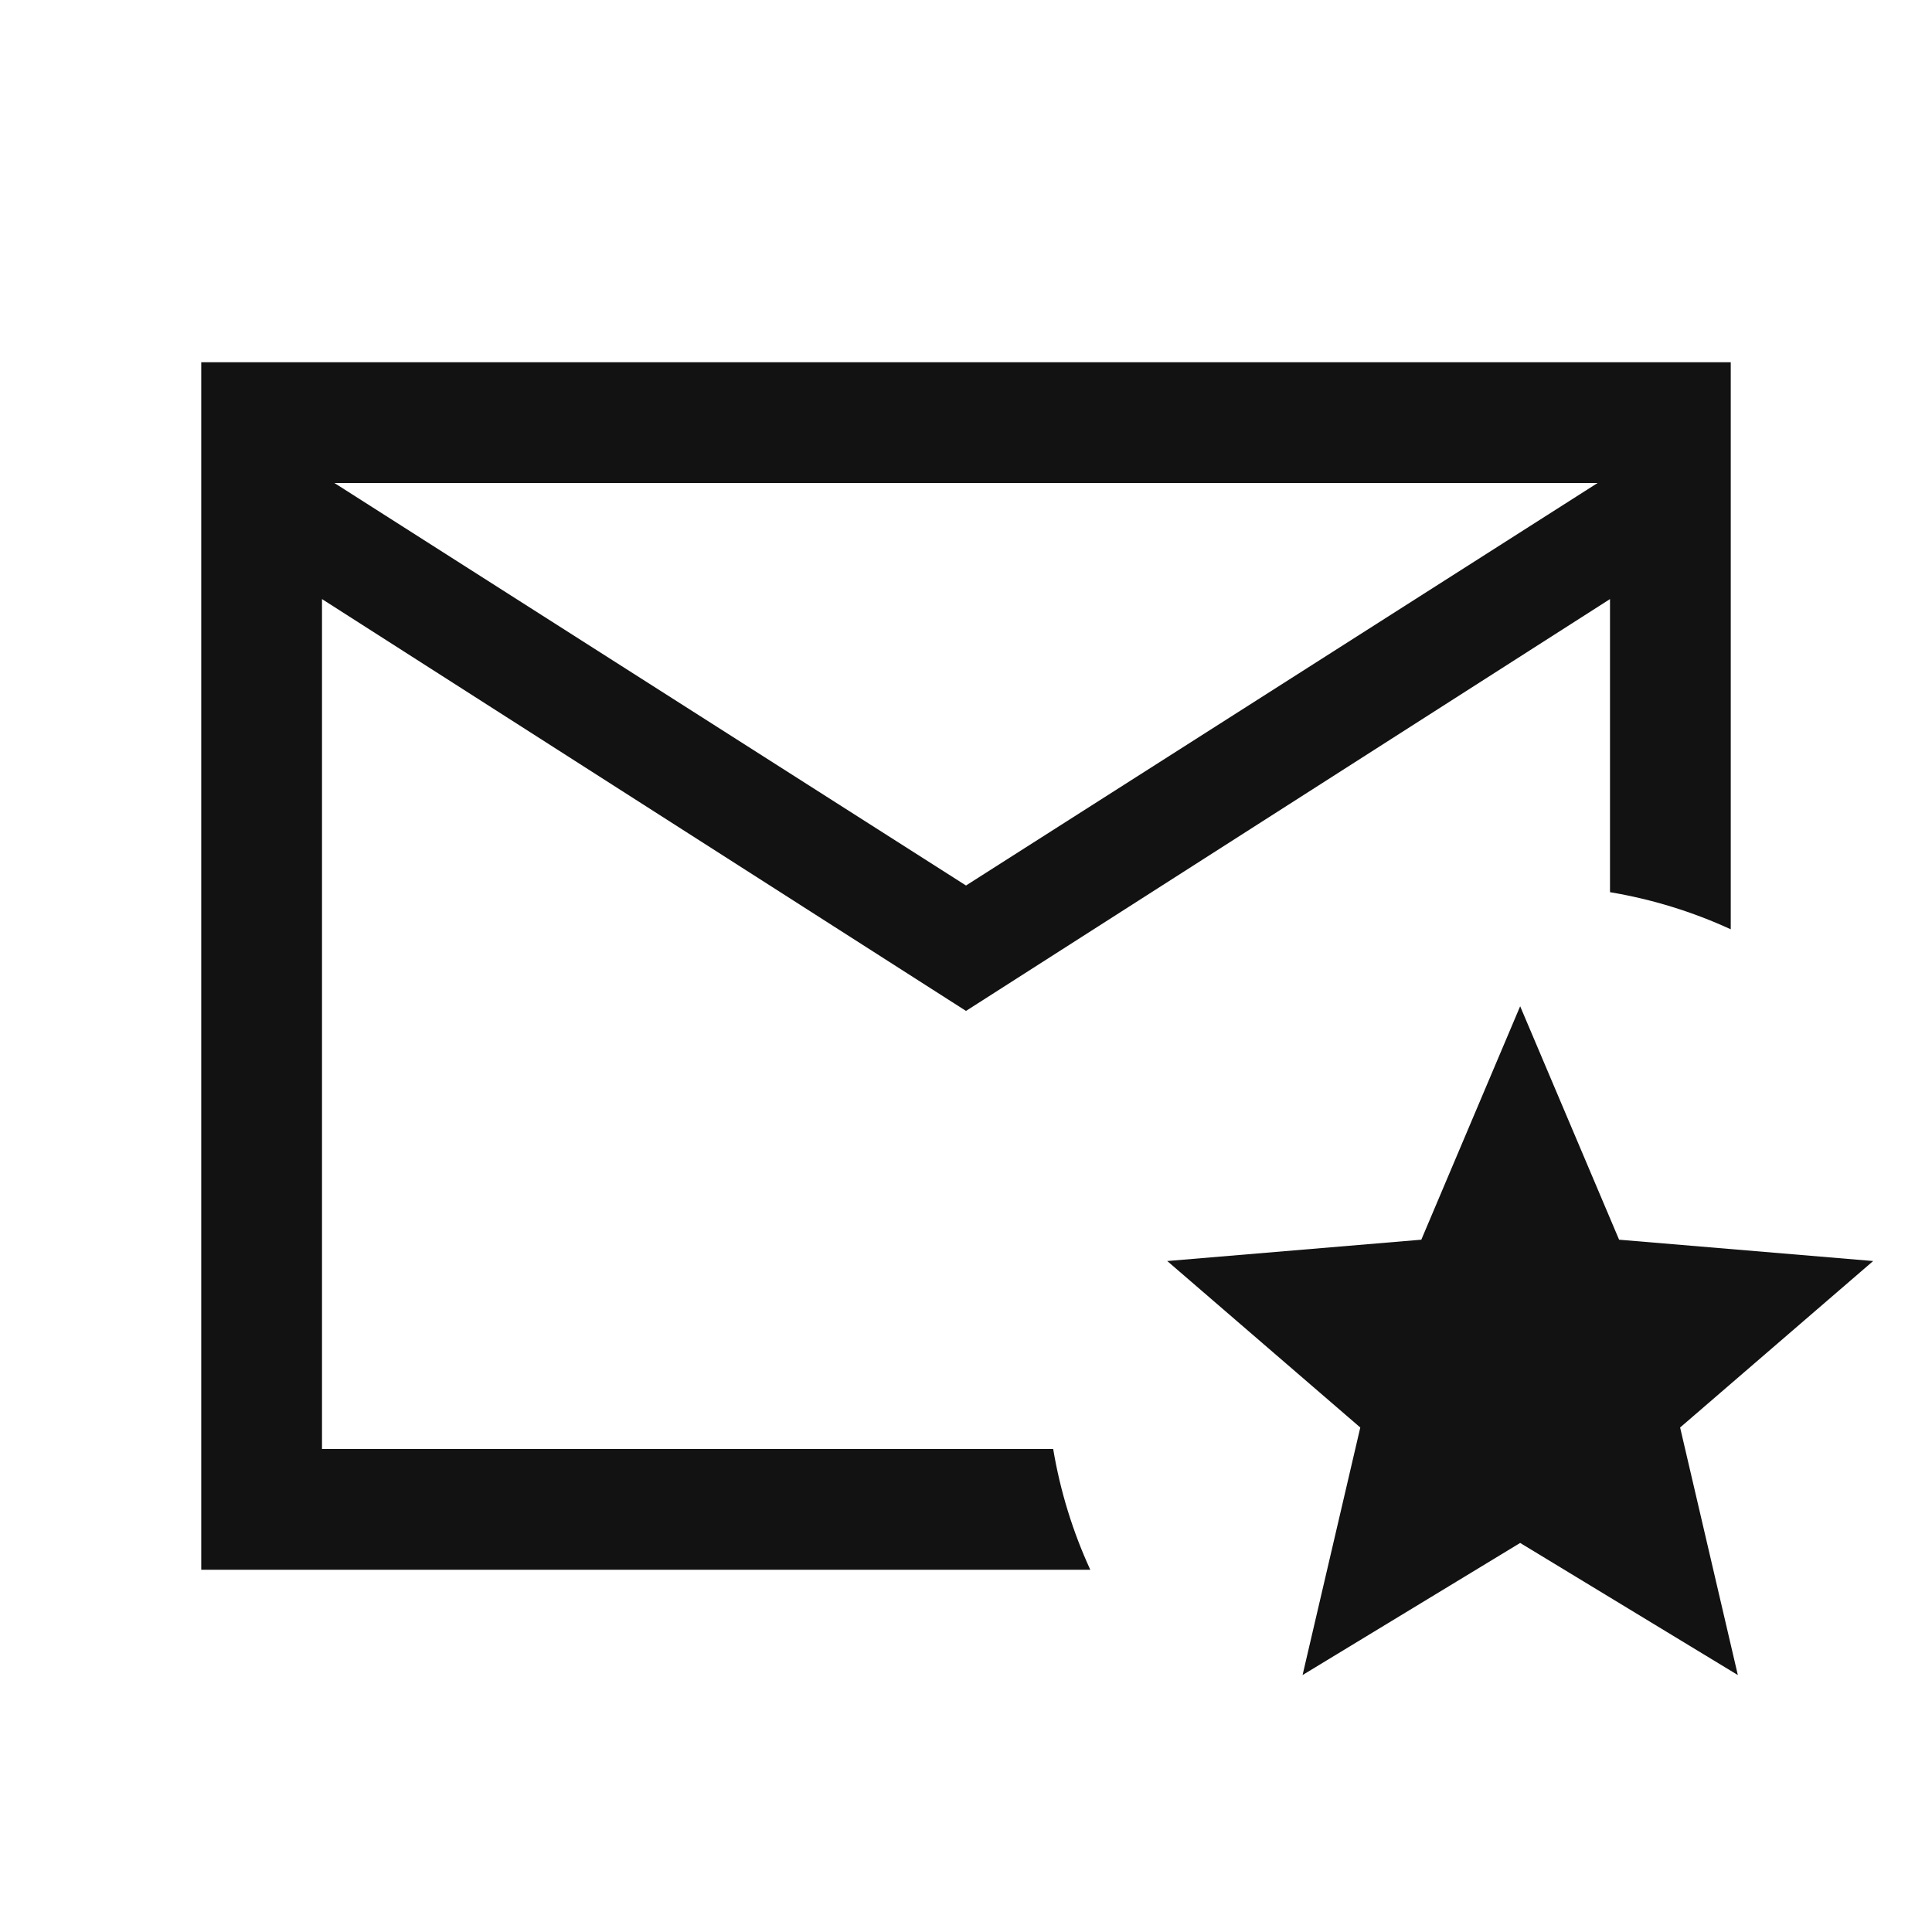 <svg width="24" height="24" viewBox="0 0 24 24" fill="none" xmlns="http://www.w3.org/2000/svg">
<path fill-rule="evenodd" clip-rule="evenodd" d="M2.5 19.5V4.5H21.5V11.544C21.03 11.328 20.526 11.171 20 11.083V7.442L12 12.558L4 7.442V18H13.083C13.171 18.526 13.328 19.03 13.544 19.5H2.5ZM12 11L19.846 6H4.154L12 11Z" fill="#121212"/>
<path d="M18.884 19.167L16.181 20.808L16.898 17.733L14.5 15.665L17.656 15.4L18.884 12.5L20.113 15.4L23.269 15.665L20.871 17.733L21.588 20.808L18.884 19.167Z" fill="#121212"/>
</svg>
